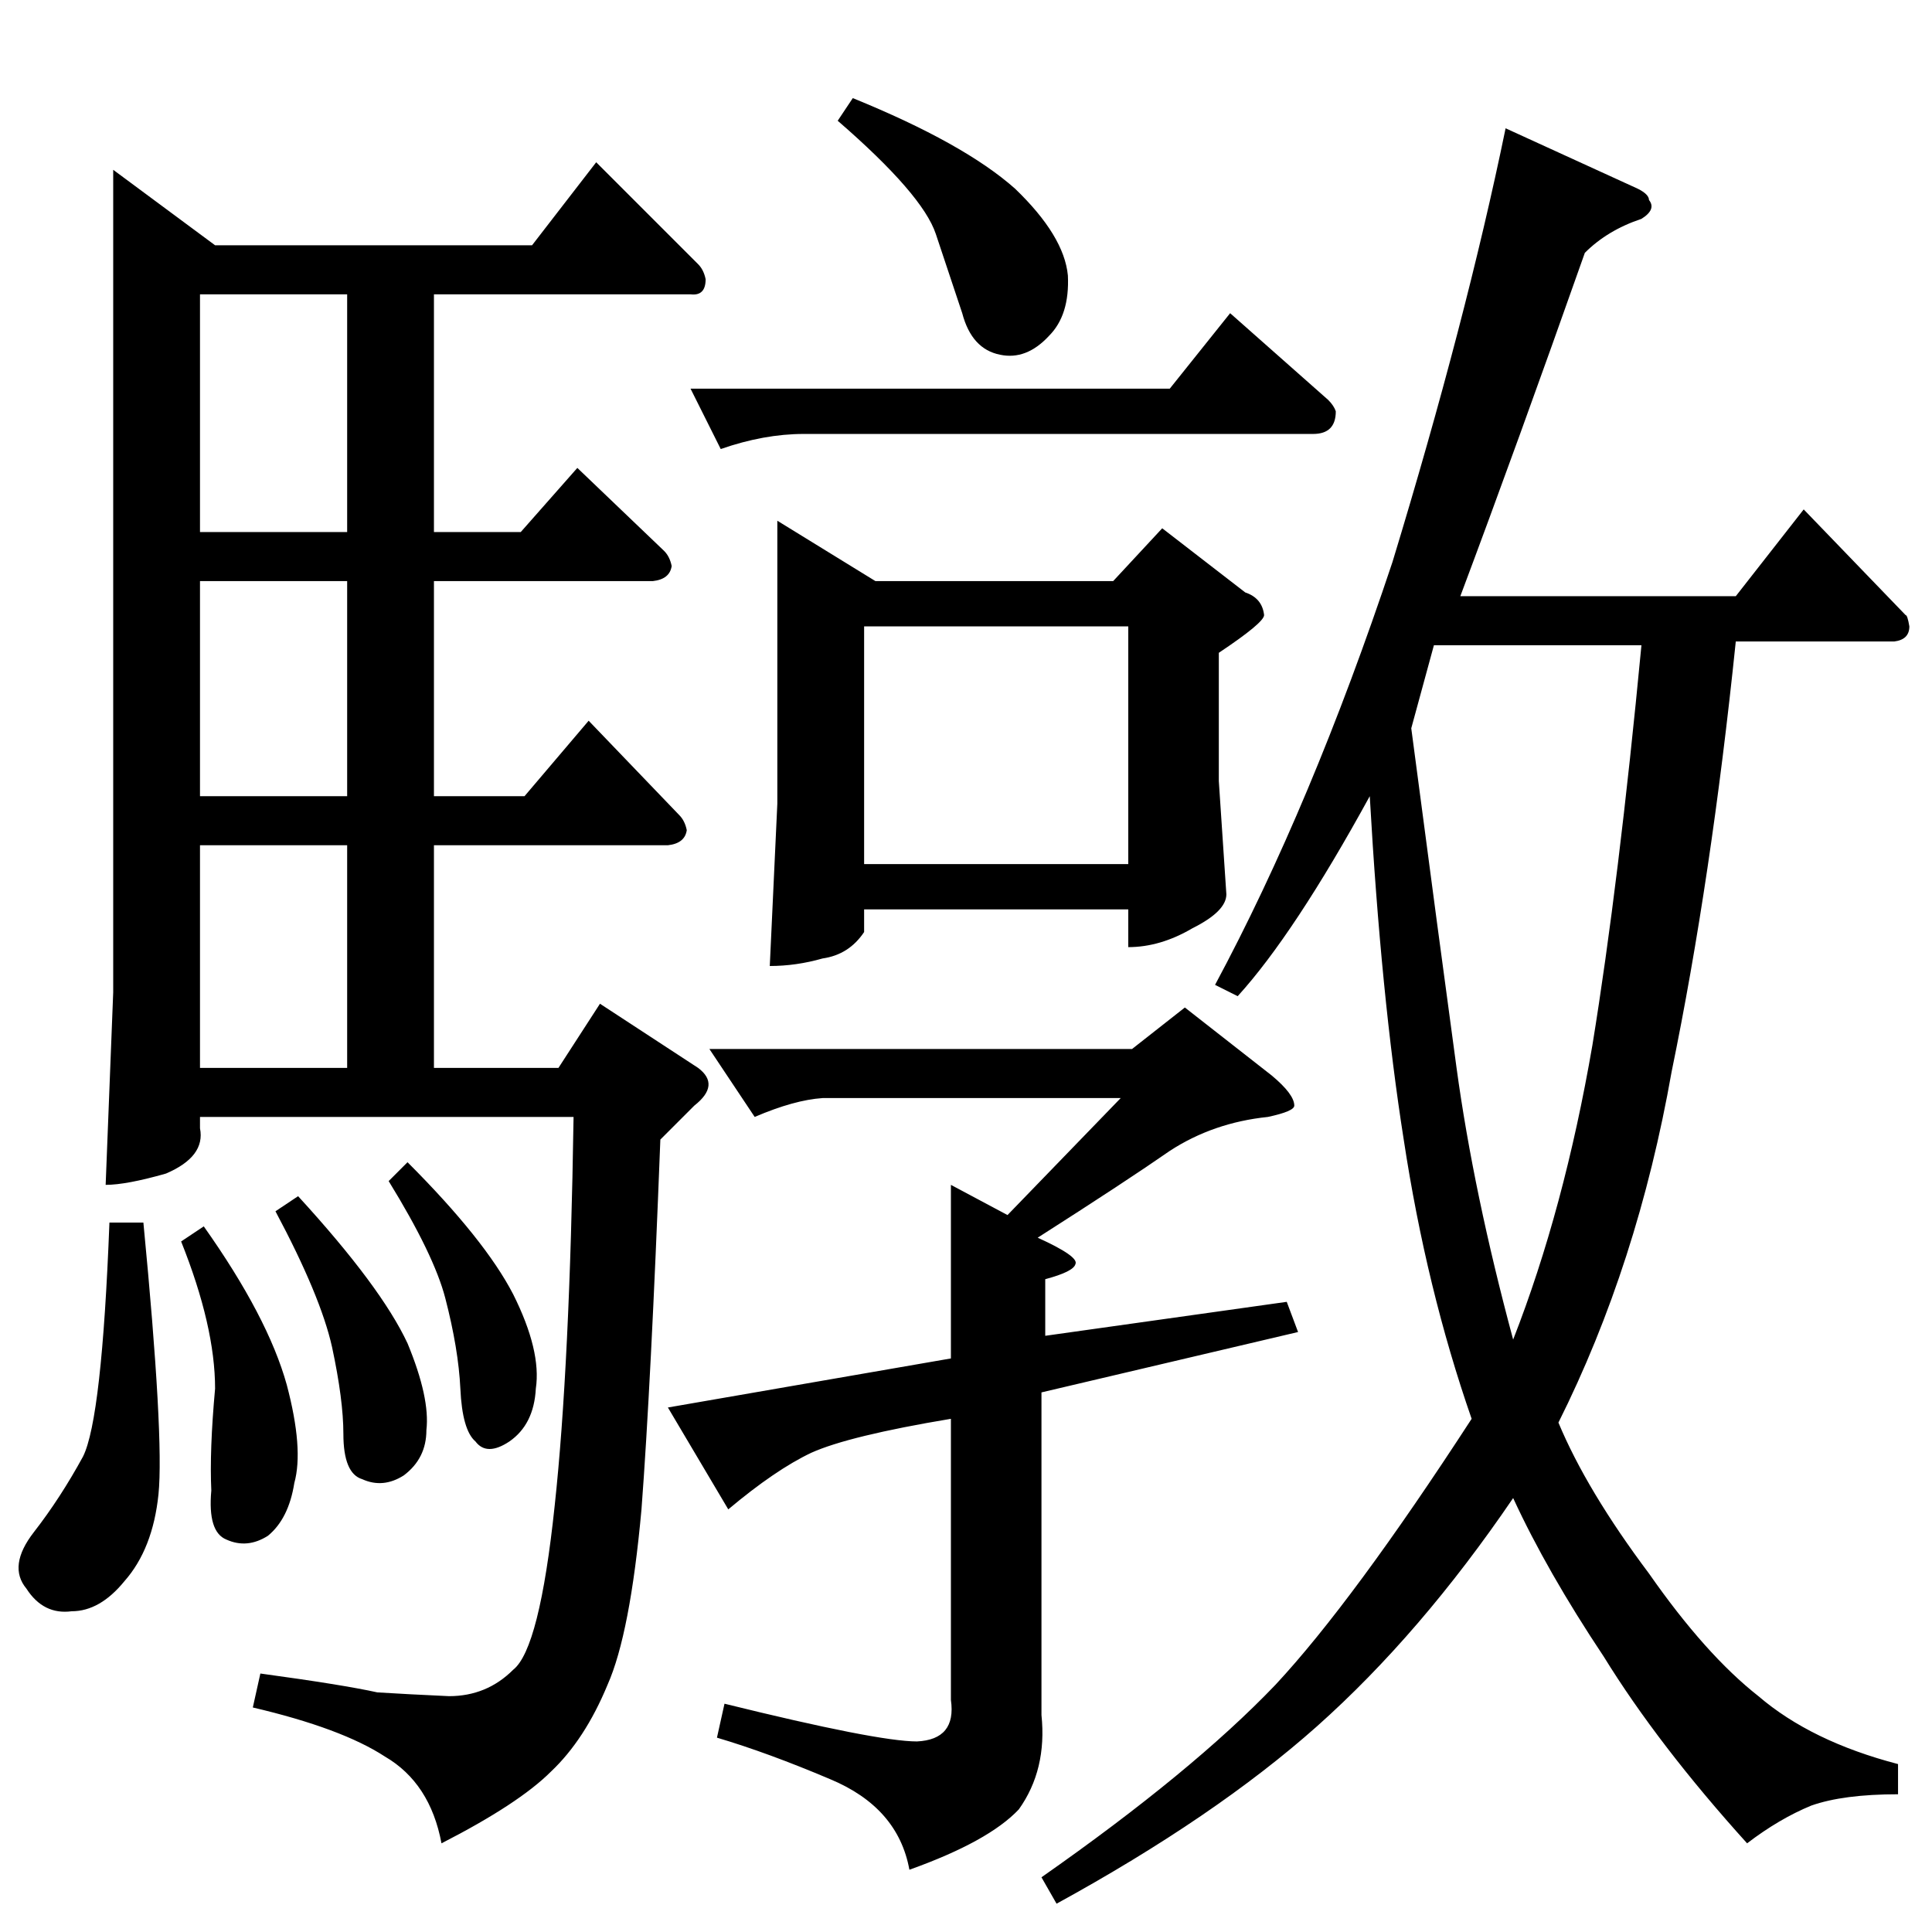 <?xml version="1.0" standalone="no"?>
<!DOCTYPE svg PUBLIC "-//W3C//DTD SVG 1.1//EN" "http://www.w3.org/Graphics/SVG/1.1/DTD/svg11.dtd" >
<svg xmlns="http://www.w3.org/2000/svg" xmlns:xlink="http://www.w3.org/1999/xlink" version="1.1" viewBox="0 -205 1024 1024">
  <g transform="matrix(1 0 0 -1 0 819)">
   <path fill="currentColor"
d="M620 818l32 40l52 -46q3 -3 4 -6q0 -12 -12 -12h-270q-21 0 -44 -8l-16 32h254v0v0zM412 748l52 -32h126l26 28l44 -34q9 -3 10 -12q0 -4 -24 -20v-68l4 -60q0 -9 -18 -18q-17 -10 -34 -10v20h-140v-12q-8 -12 -22 -14q-14 -4 -28 -4l4 86v150v0v0zM458 566h140v126h-140
v-126v0v0zM628 490l46 -36q12 -10 12 -16q0 -3 -14 -6q-29 -3 -52 -18q-23 -16 -70 -46q22 -10 20 -14q-1 -4 -16 -8v-30l128 18l6 -16l-136 -32v-171q3 -29 -12 -50q-16 -17 -58 -32q-6 33 -42 48q-33 14 -60 22l4 18q81 -20 102 -20q21 1 18 22v149q-54 -9 -74 -18
q-19 -9 -44 -30l-32 54l150 26v92l30 -16l60 62h-158q-15 -1 -36 -10l-24 36h224l28 22v0v0zM444 960l8 12q59 -24 86 -48q26 -25 28 -46q1 -21 -10 -32q-12 -13 -26 -10q-15 3 -20 22l-14 42q-7 21 -52 60v0v0zM868 924q6 -3 6 -6q4 -5 -4 -10q-18 -6 -30 -18
q-36 -102 -66 -182h146l36 46l54 -56q1 0 2 -6q0 -7 -8 -8h-84q-13 -126 -34 -228q-18 -102 -60 -186q15 -36 48 -80q30 -43 58 -65q28 -24 74 -36v-16q-29 0 -46 -6q-17 -7 -34 -20q-47 52 -76 99q-30 45 -48 84q-49 -72 -104 -121q-54 -48 -138 -94l-8 14q80 56 124 102
q41 44 104 141q-24 69 -36 148q-12 76 -18 182q-40 -73 -70 -106l-12 6q51 95 94 224q39 128 60 230l70 -32v0v0zM870 682h-110l-12 -44q15 -114 24 -180t30 -144q27 69 42 156q14 86 26 212v0v0zM114 894h168l34 44l54 -54q3 -3 4 -8q0 -9 -8 -8h-136v-126h46l30 34l46 -44
q3 -3 4 -8q-1 -7 -10 -8h-116v-114h48l34 40l48 -50q3 -3 4 -8q-1 -7 -10 -8h-124v-118h66l22 34l52 -34q12 -9 -2 -20l-18 -18q-5 -130 -10 -196q-6 -66 -18 -93q-12 -29 -30 -46q-17 -17 -58 -38q-6 32 -30 46q-23 15 -70 26l4 18q44 -6 62 -10q16 -1 38 -2q20 0 34 14
q14 11 22 87q8 74 10 206h-198v-6q3 -15 -18 -24q-21 -6 -32 -6l4 102v436l54 -40v0v0zM106 458h78v118h-78v-118v0v0zM106 602h78v114h-78v-114v0v0zM184 742v126h-78v-126h78v0v0zM58 376h18q11 -114 8 -144q-3 -29 -18 -46q-13 -16 -28 -16q-15 -2 -24 12q-10 12 4 30
t26 40q10 20 14 124v0v0zM96 366l12 8q34 -48 44 -84q9 -34 4 -52q-3 -19 -14 -28q-11 -7 -22 -2q-10 4 -8 26q-1 21 2 54q0 33 -18 78v0v0zM146 382l12 8q44 -48 58 -78q12 -29 10 -46q0 -15 -12 -24q-11 -7 -22 -2q-10 3 -10 24q0 18 -6 46q-6 27 -30 72v0v0zM206 398
l10 10q41 -41 56 -70q15 -30 12 -50q-1 -19 -14 -28q-12 -8 -18 0q-7 6 -8 28q-1 21 -8 48q-6 23 -30 62v0v0z" />
  </g>

</svg>
